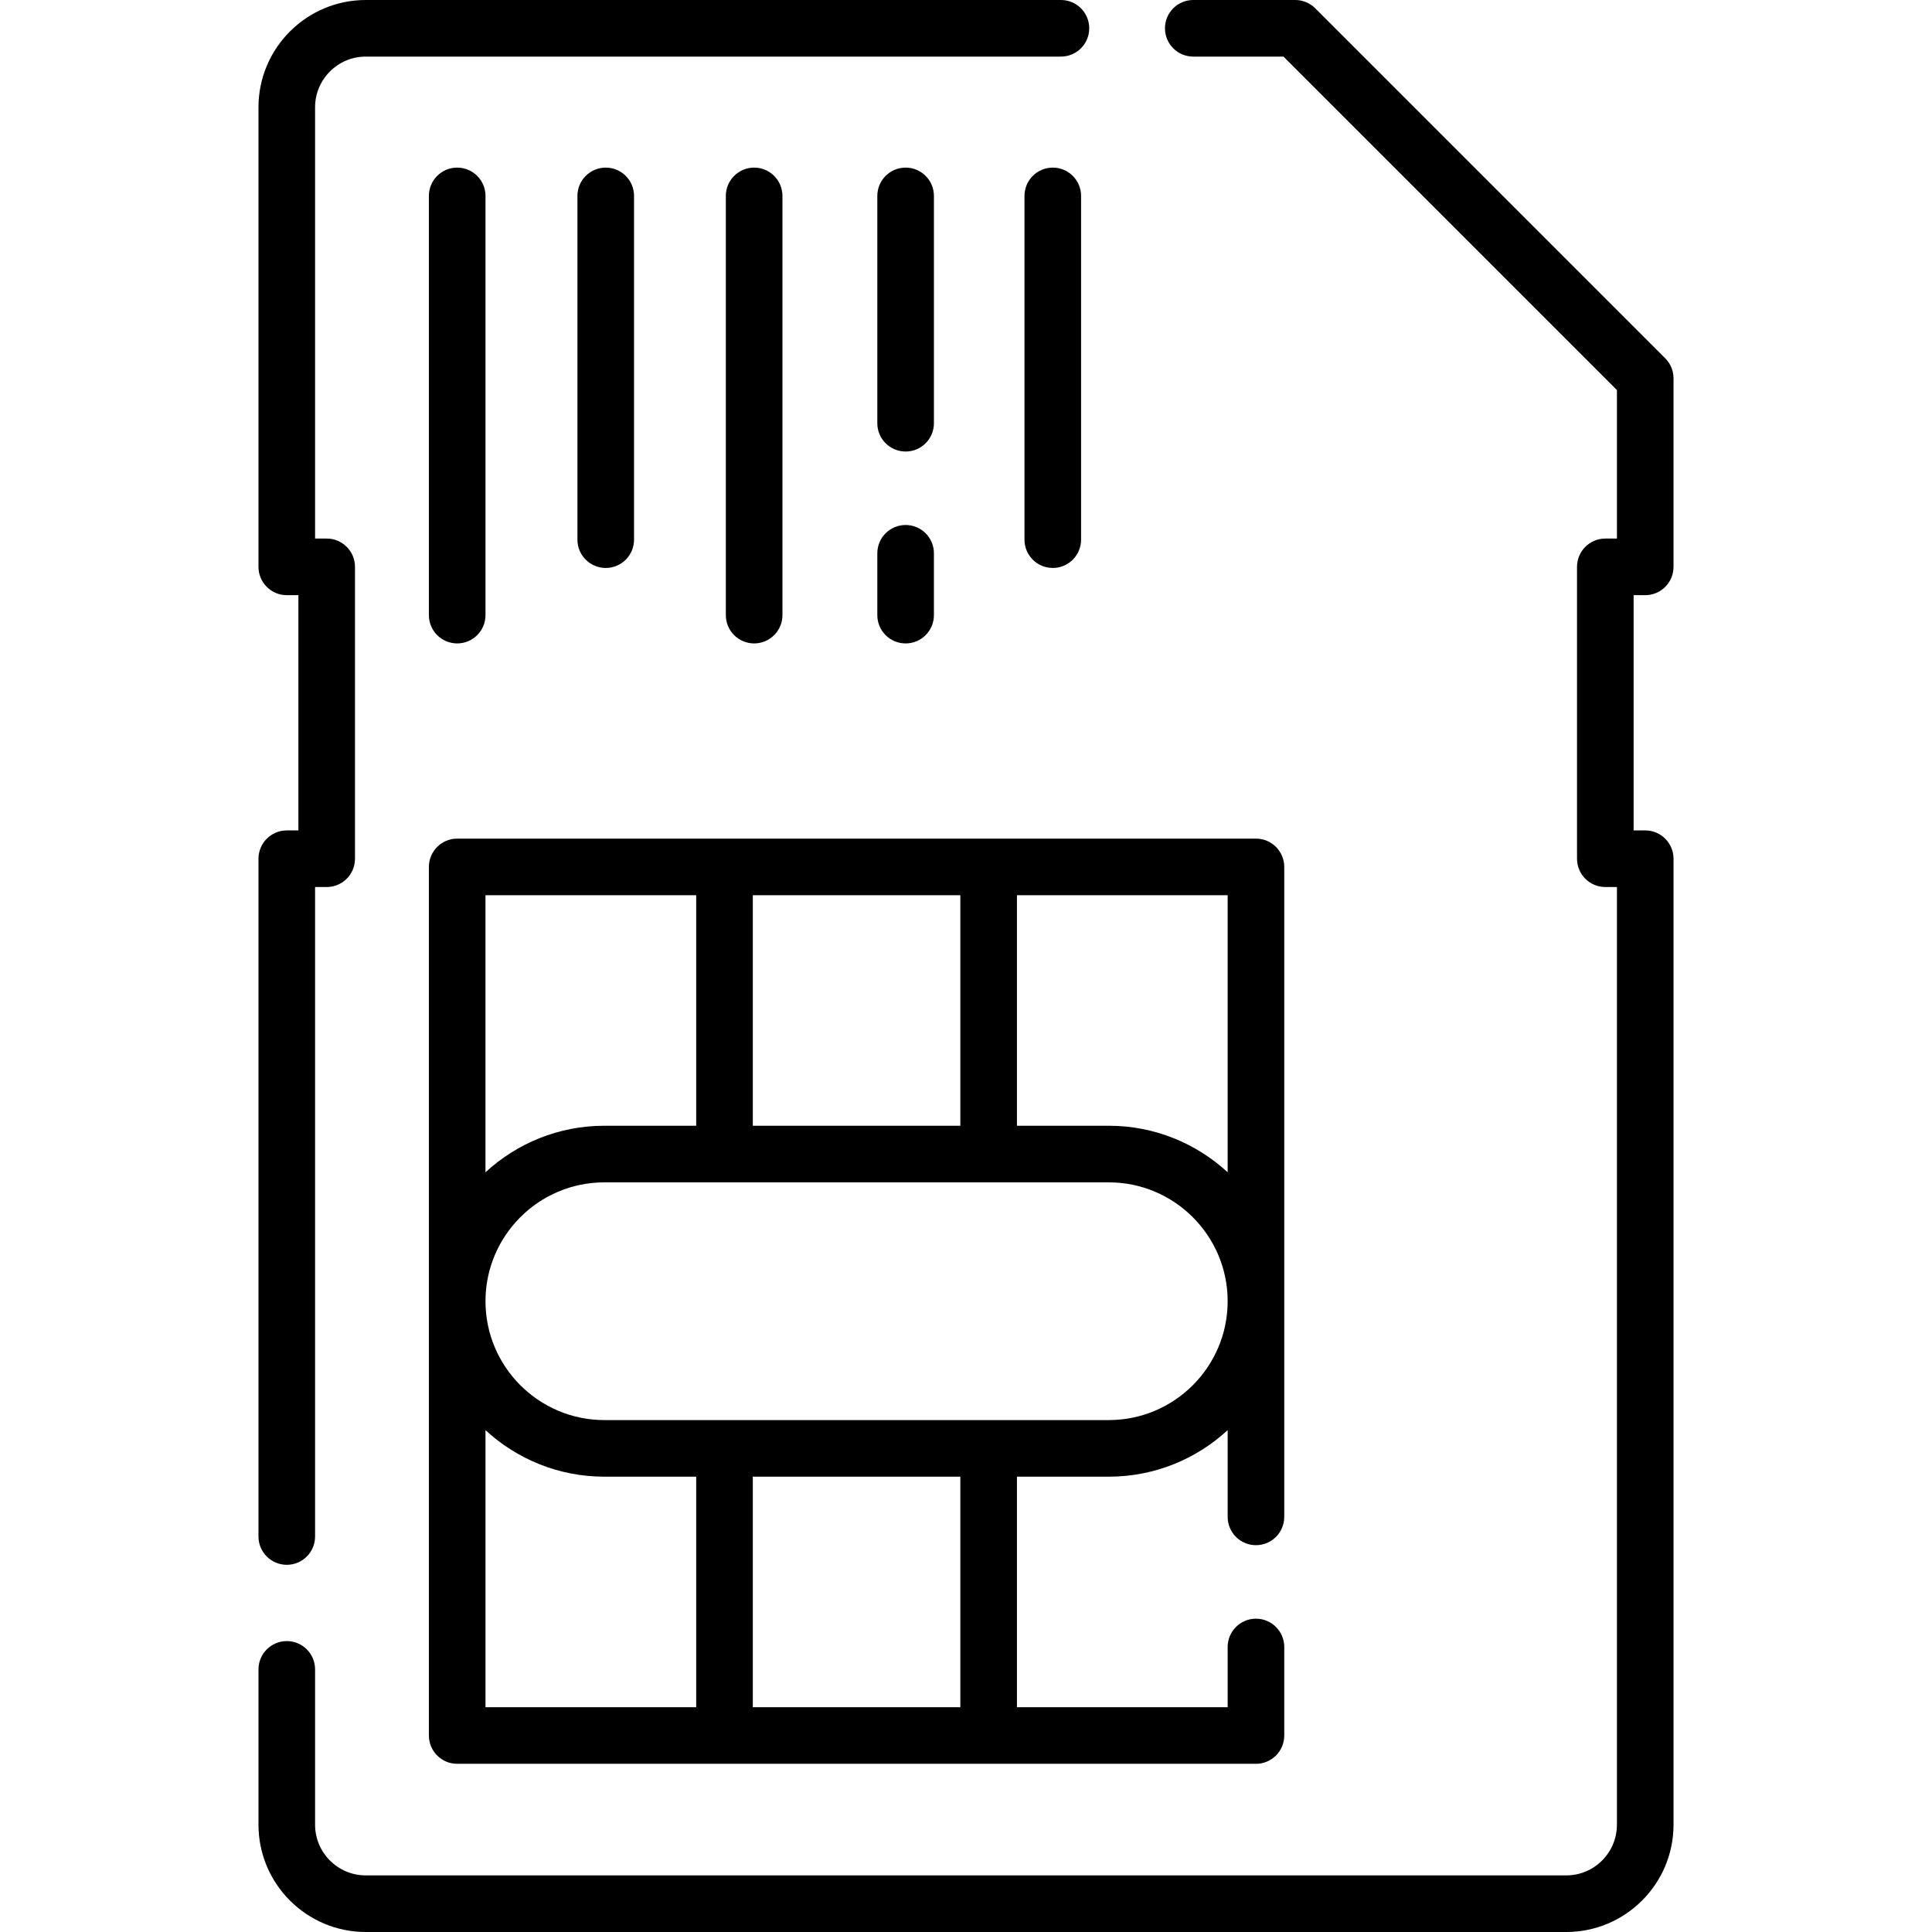 <svg id="Layer_1" enable-background="new 0 0 512 512" height="512" viewBox="0 0 512 512" width="512" xmlns="http://www.w3.org/2000/svg"><g><path d="m76 414.691c4.142 0 7.5-3.357 7.5-7.5v-172.121h3.077c4.142 0 7.5-3.357 7.5-7.5v-77.347c0-4.143-3.358-7.5-7.5-7.5h-3.077v-114.295c0-7.405 6.023-13.428 13.428-13.428h184.231c4.142 0 7.5-3.357 7.5-7.5s-3.358-7.5-7.5-7.5h-184.231c-15.676 0-28.428 12.753-28.428 28.428v121.796c0 4.143 3.358 7.5 7.5 7.5h3.077v62.347h-3.077c-4.142 0-7.5 3.357-7.5 7.5v179.621c0 4.142 3.358 7.499 7.5 7.499z"/><path d="m436 157.724c4.142 0 7.5-3.357 7.5-7.5v-49.966c0-1.989-.79-3.896-2.197-5.304l-92.757-92.758c-1.406-1.406-3.314-2.196-5.303-2.196h-27.013c-4.142 0-7.5 3.357-7.5 7.5s3.358 7.5 7.5 7.5h23.907l88.364 88.364v39.359h-3.076c-4.142 0-7.5 3.357-7.5 7.5v77.347c0 4.143 3.358 7.5 7.5 7.5h3.076v248.502c0 7.404-6.023 13.428-13.428 13.428h-318.145c-7.404 0-13.428-6.023-13.428-13.428v-41.166c0-4.143-3.358-7.5-7.5-7.5s-7.5 3.357-7.5 7.5v41.166c0 15.675 12.752 28.428 28.428 28.428h318.145c15.675 0 28.428-12.753 28.428-28.428v-256.002c0-4.143-3.358-7.5-7.5-7.5h-3.076v-62.347h3.075z"/><path d="m332.841 409.489c4.142 0 7.5-3.357 7.5-7.5v-172.246c0-4.143-3.358-7.5-7.5-7.5h-211.682c-4.142 0-7.5 3.357-7.5 7.5v230.185c0 4.143 3.358 7.5 7.5 7.5h211.683c4.142 0 7.5-3.357 7.5-7.5v-23.459c0-4.143-3.358-7.5-7.5-7.5s-7.5 3.357-7.5 7.5v15.959h-55.842v-61.093h24.342c12.143 0 23.209-4.684 31.5-12.333v22.987c-.001 4.143 3.357 7.5 7.499 7.5zm-7.5-98.821c-8.291-7.649-19.357-12.333-31.5-12.333h-24.341v-61.092h55.841zm-125.841-12.333v-61.092h55v61.092zm-15-61.092v61.092h-24.342c-12.143 0-23.209 4.684-31.5 12.333v-73.425zm-55.841 141.759c8.291 7.649 19.357 12.333 31.5 12.333h24.341v61.093h-55.841zm125.841 73.426h-55v-61.093h55zm39.342-76.093h-133.684c-17.369 0-31.5-14.131-31.5-31.5s14.131-31.5 31.5-31.5h133.684c17.369 0 31.5 14.131 31.5 31.5s-14.132 31.5-31.5 31.5z"/><path d="m121.159 170.514c4.142 0 7.5-3.357 7.5-7.5v-111.096c0-4.143-3.358-7.5-7.5-7.5s-7.5 3.357-7.5 7.5v111.096c0 4.142 3.358 7.5 7.5 7.5z"/><path d="m239.998 119.659c4.142 0 7.5-3.357 7.5-7.5v-60.241c0-4.143-3.358-7.5-7.5-7.5s-7.5 3.357-7.5 7.5v60.241c0 4.143 3.358 7.5 7.5 7.5z"/><path d="m232.498 163.014c0 4.143 3.358 7.5 7.5 7.5s7.5-3.357 7.5-7.5v-16.386c0-4.143-3.358-7.5-7.5-7.5s-7.5 3.357-7.5 7.5z"/><path d="m168.026 143.014v-91.096c0-4.143-3.358-7.5-7.5-7.5s-7.5 3.357-7.5 7.5v91.096c0 4.143 3.358 7.5 7.5 7.5s7.5-3.358 7.5-7.5z"/><path d="m286.498 143.014v-91.096c0-4.143-3.358-7.5-7.5-7.5s-7.5 3.357-7.5 7.5v91.096c0 4.143 3.358 7.5 7.5 7.5s7.5-3.358 7.5-7.5z"/><path d="m207.355 163.014v-111.096c0-4.143-3.358-7.5-7.5-7.5s-7.5 3.357-7.5 7.5v111.096c0 4.143 3.358 7.5 7.5 7.5s7.5-3.358 7.5-7.5z"/></g></svg>